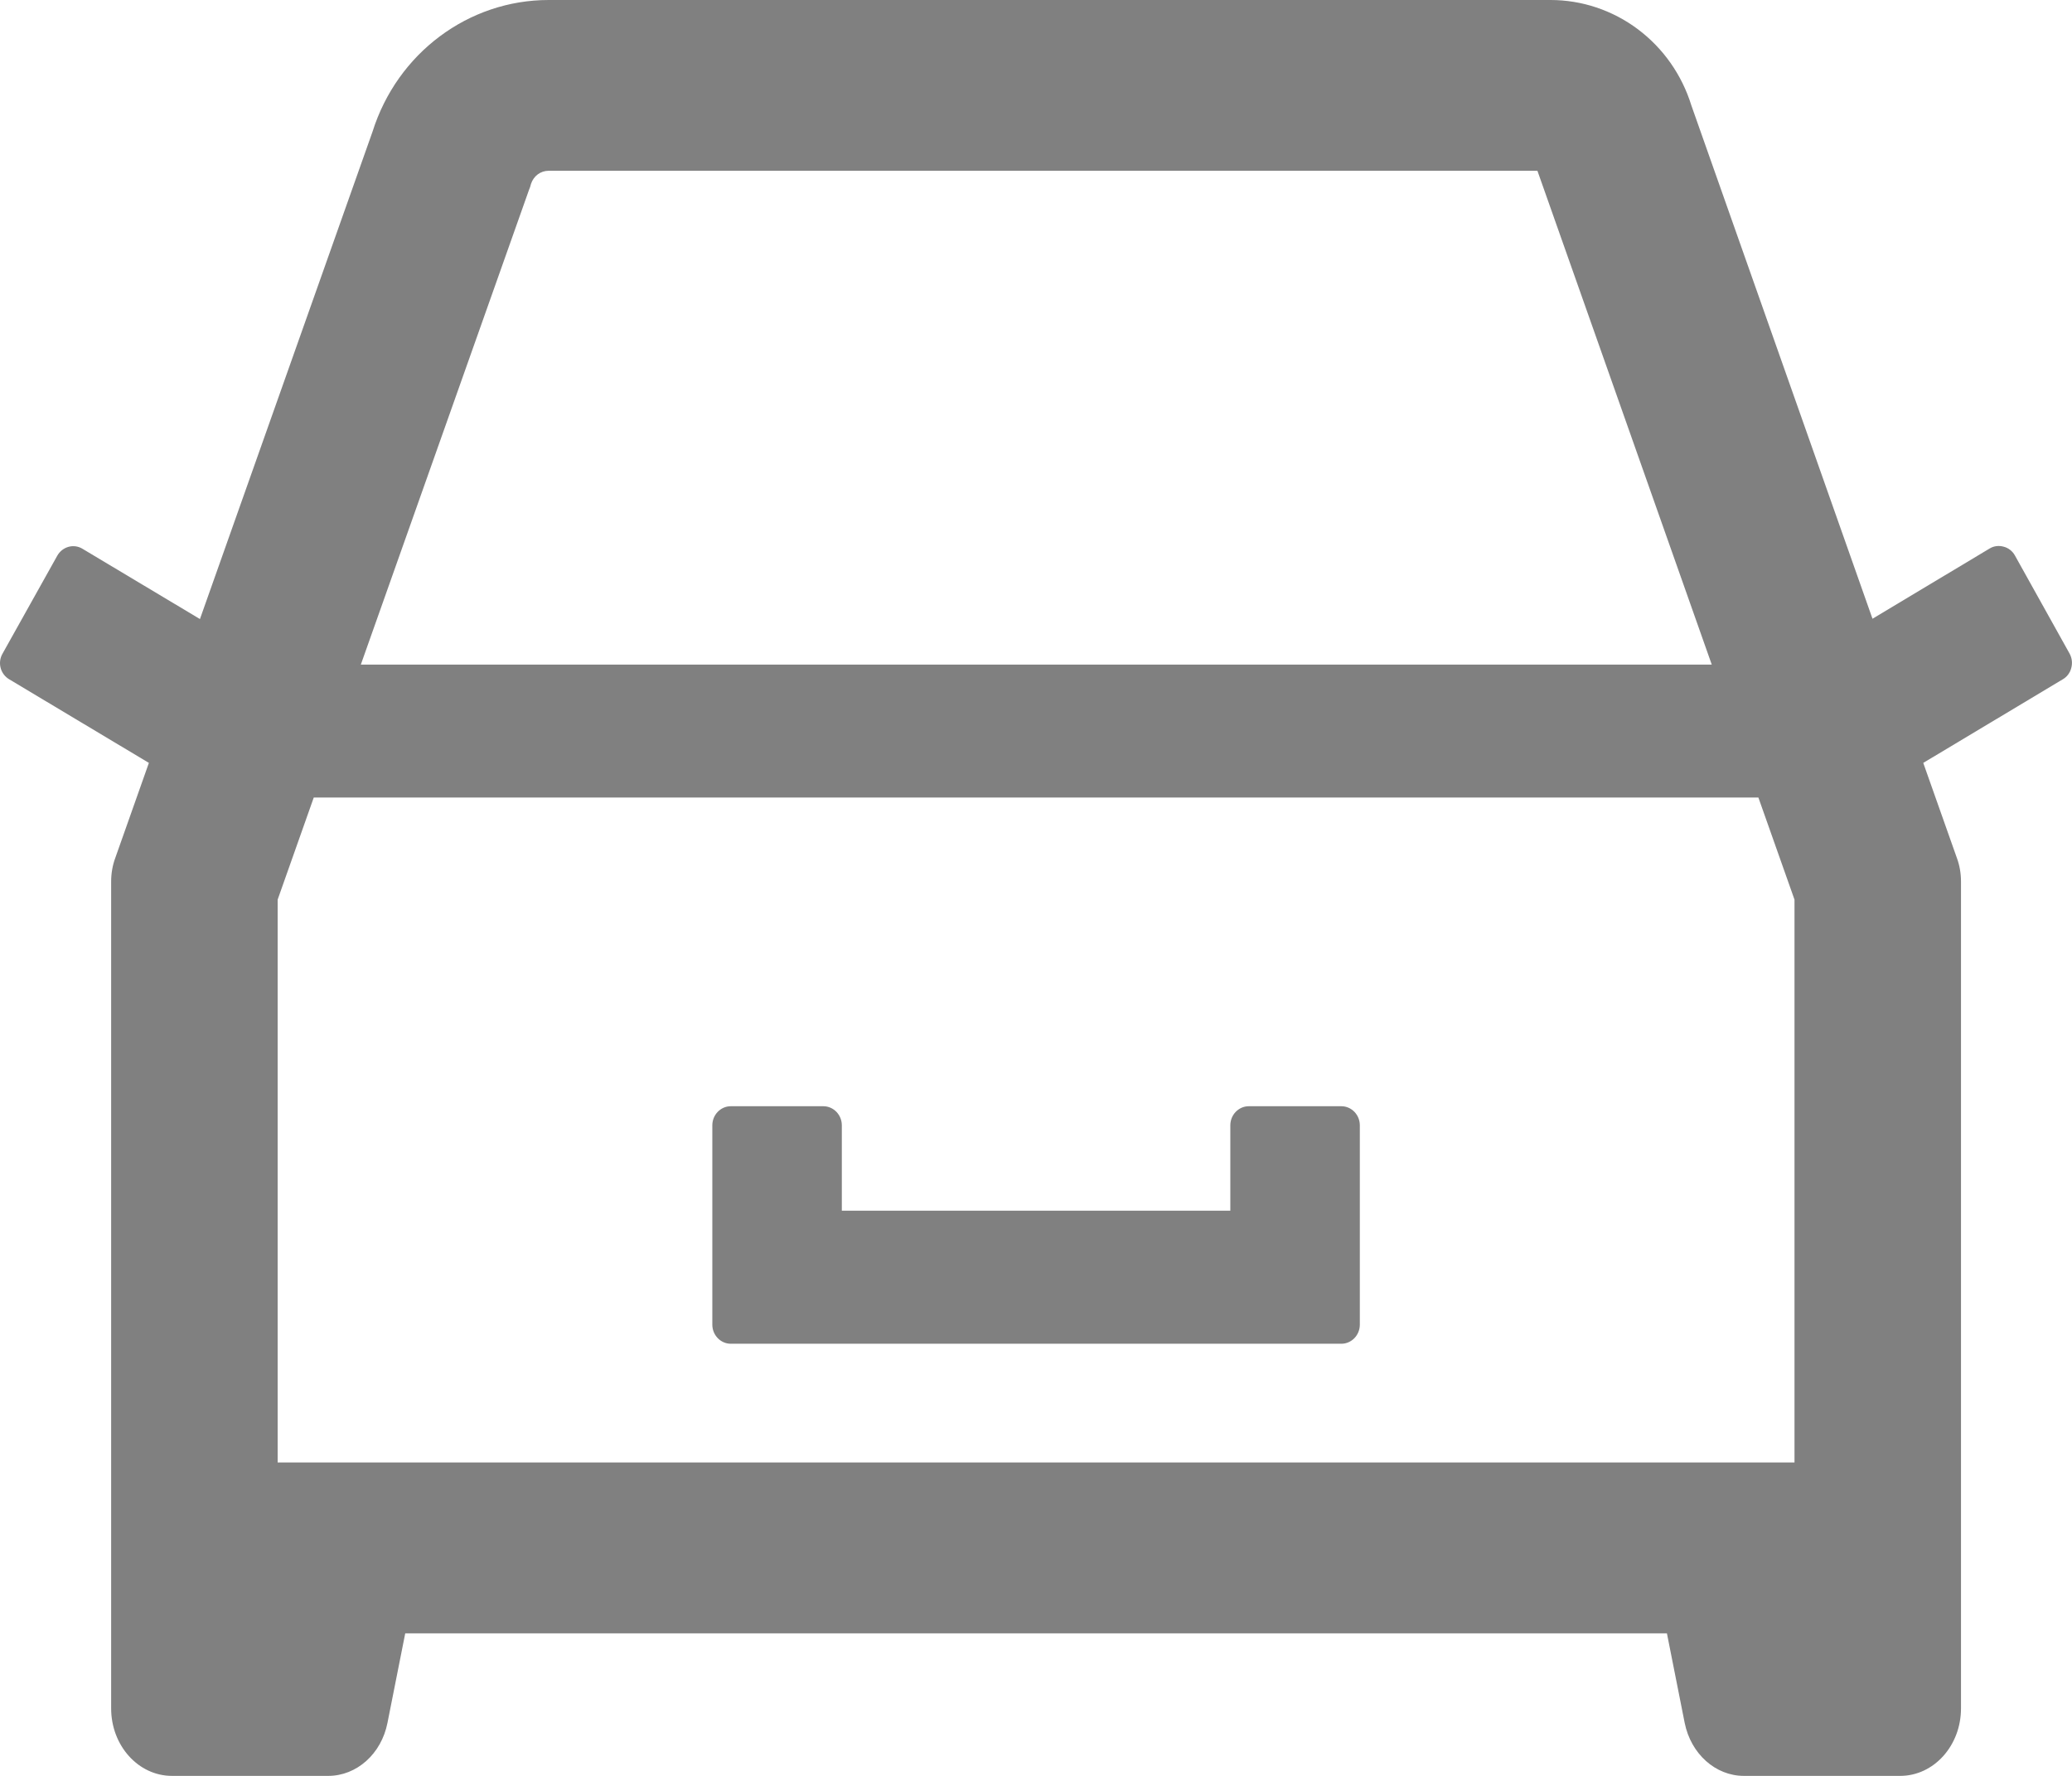 <svg width="14" height="12" viewBox="0 0 14 12" fill="none" xmlns="http://www.w3.org/2000/svg">
<path d="M4.938 9.08L9.063 9.08C9.132 9.08 9.188 9.022 9.188 8.951V7.604C9.188 7.533 9.132 7.475 9.063 7.475H8.438C8.369 7.475 8.313 7.533 8.313 7.604V8.181H5.688V7.604C5.688 7.533 5.632 7.475 5.563 7.475H4.938C4.869 7.475 4.813 7.533 4.813 7.604L4.813 8.951C4.813 9.022 4.869 9.08 4.938 9.08ZM13.984 4.417L13.614 3.753C13.598 3.724 13.57 3.702 13.538 3.694C13.506 3.685 13.472 3.689 13.444 3.706L12.652 4.181L11.428 0.712C11.364 0.505 11.237 0.325 11.066 0.197C10.895 0.069 10.688 -0 10.477 2.89951e-07L3.707 2.89951e-07C3.165 2.89951e-07 2.684 0.359 2.517 0.89L1.351 4.183L0.557 3.708C0.529 3.691 0.495 3.686 0.463 3.695C0.431 3.704 0.404 3.725 0.387 3.755L0.017 4.417C-0.018 4.478 0.003 4.555 0.062 4.59L1.006 5.155L0.779 5.797C0.76 5.848 0.751 5.903 0.751 5.957L0.751 11.544C0.751 11.796 0.935 12 1.162 12H2.218C2.41 12 2.577 11.851 2.618 11.642L2.738 11.037L11.263 11.037L11.383 11.642C11.425 11.851 11.591 12 11.783 12H12.839C13.066 12 13.25 11.796 13.25 11.544V5.957C13.25 5.903 13.241 5.848 13.222 5.797L12.995 5.155L13.938 4.59C13.966 4.574 13.987 4.546 13.995 4.514C14.004 4.481 14 4.447 13.984 4.417ZM12.125 6.079V9.882L1.876 9.882L1.876 6.079L2.12 5.389L11.881 5.389L12.125 6.079ZM3.574 1.284L3.582 1.263L3.588 1.242C3.606 1.189 3.652 1.154 3.707 1.154L10.388 1.154L11.566 4.491L2.438 4.491L3.574 1.284Z" fill="#808080"/>
</svg>
